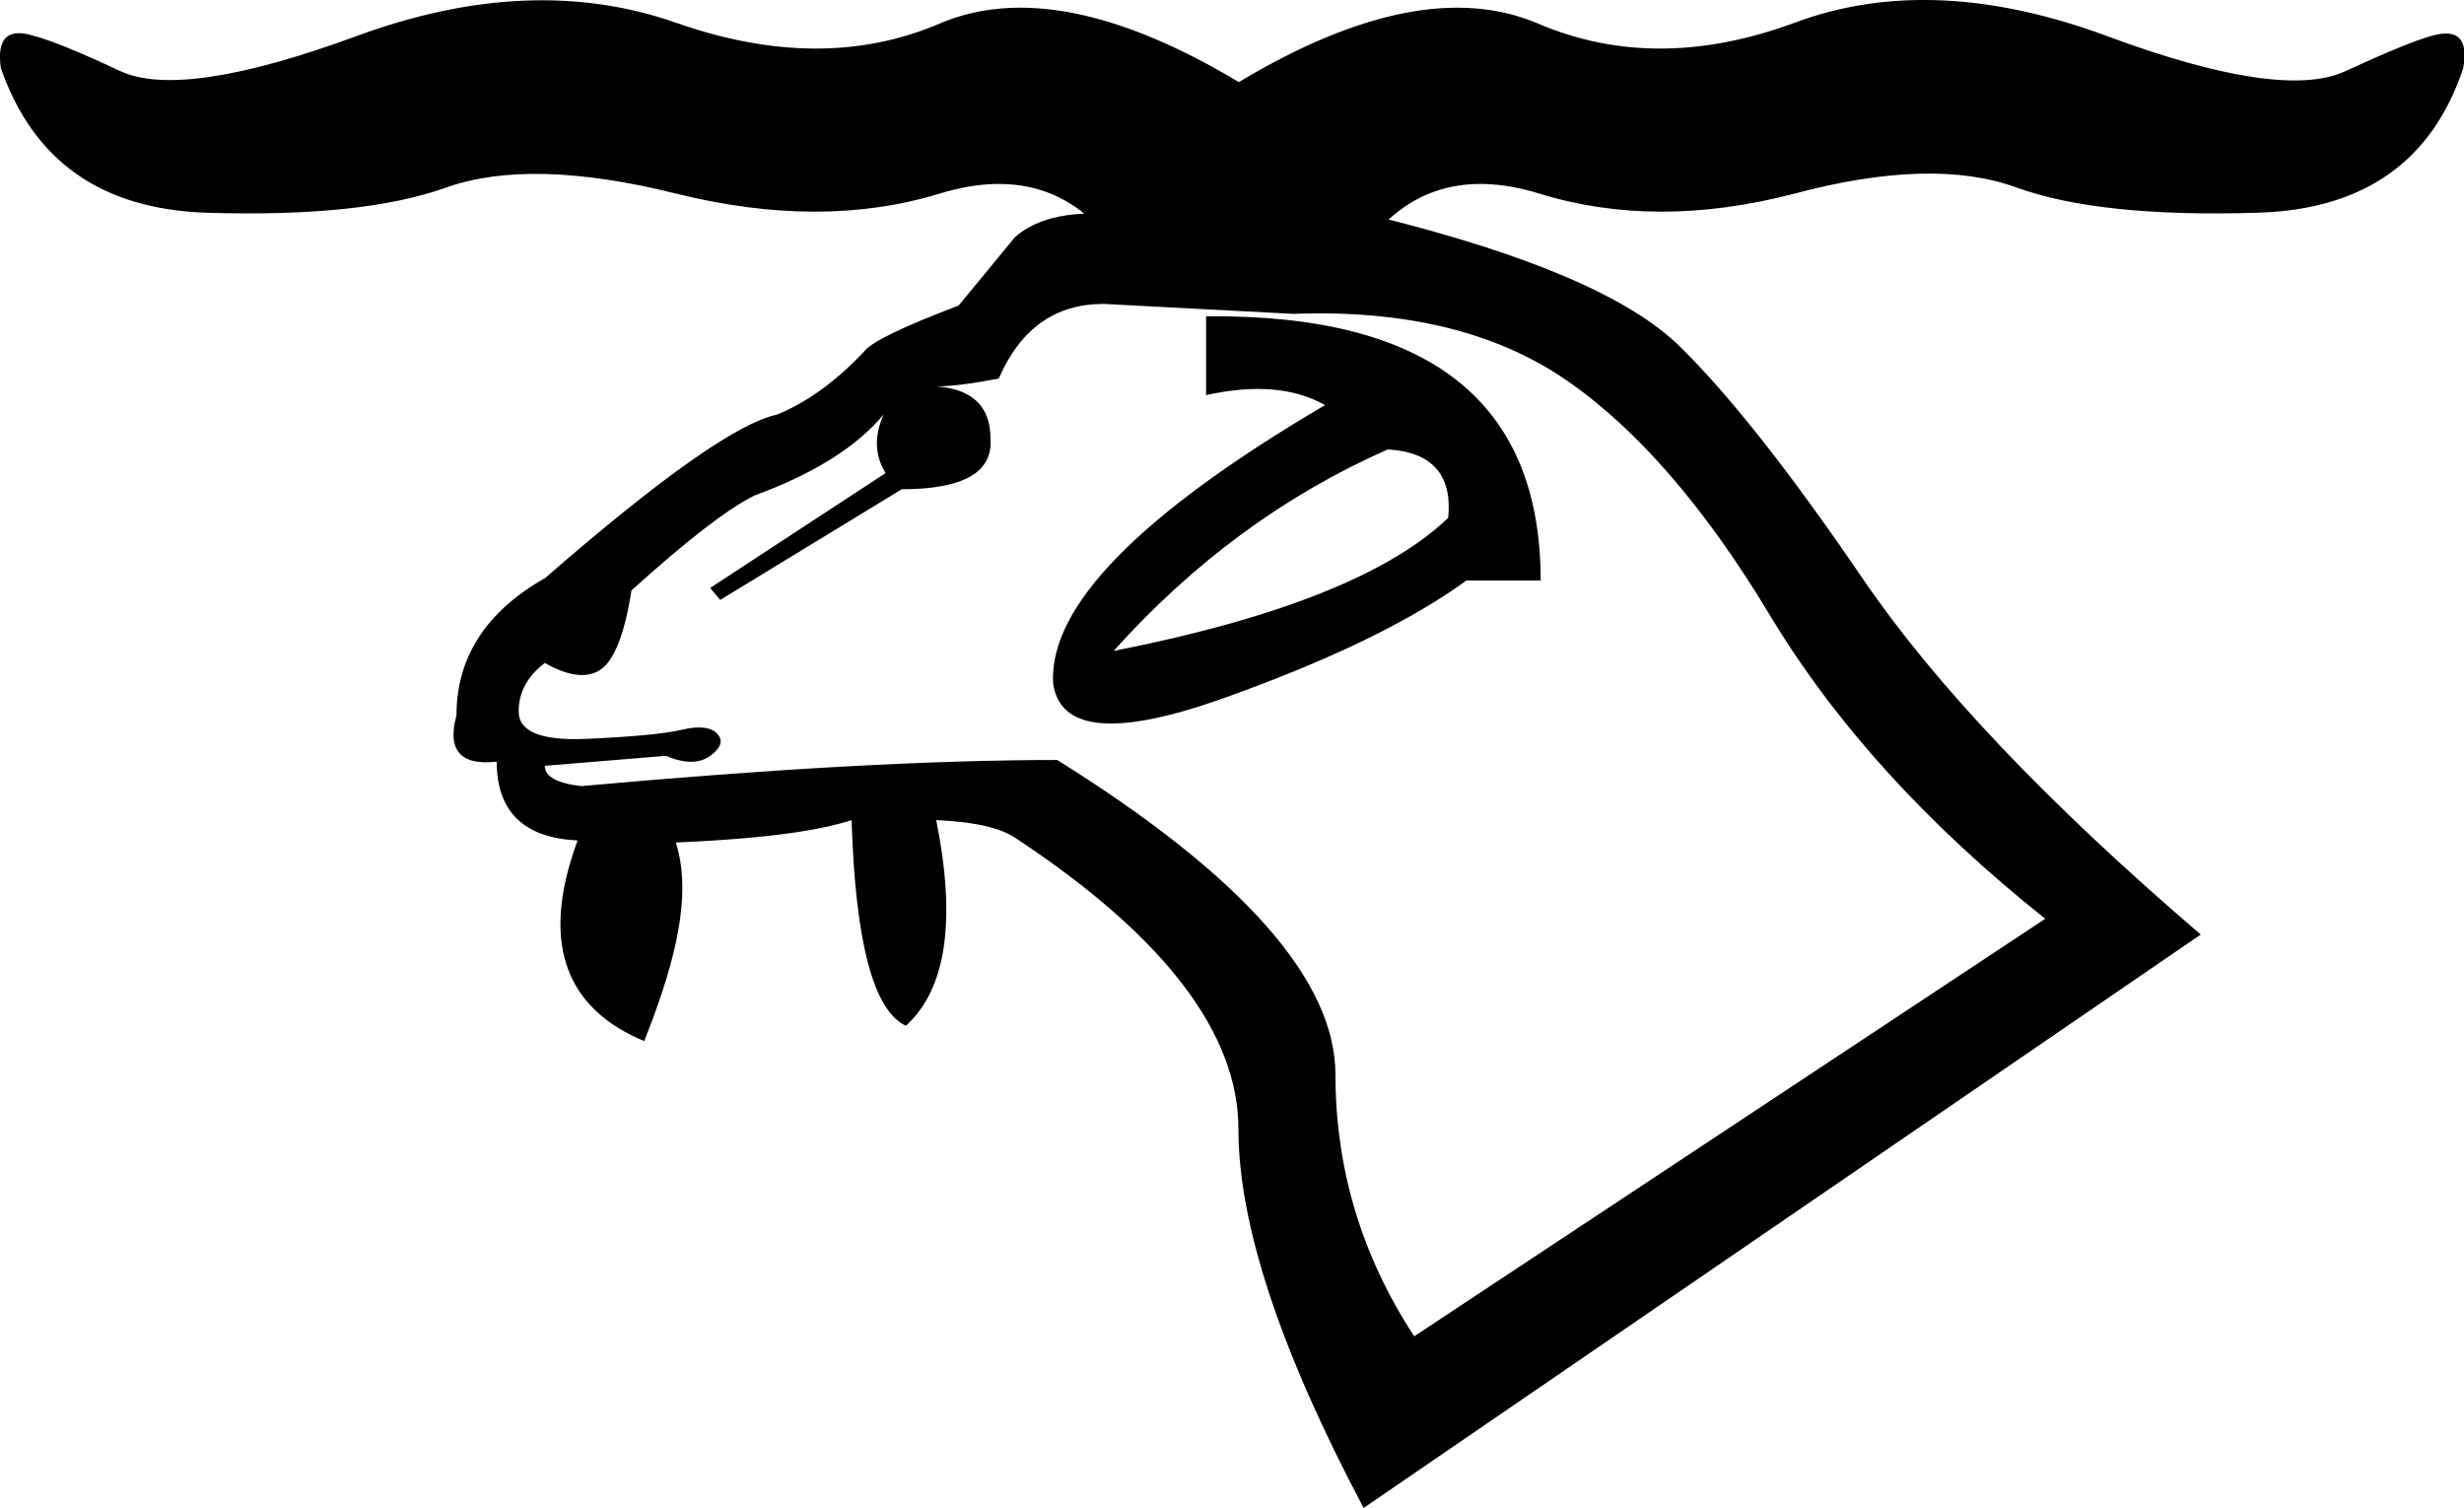 <svg xmlns="http://www.w3.org/2000/svg" viewBox="0 0 594.3 363.7"><path d="M268.6 157c39.6-7.8 66.5-18.5 80.7-32.1 1-10.4-3.9-15.9-14.6-16.5-24.9 11-46.9 27.2-66.1 48.6zm85.1-17c-13.3 9.7-32.8 19.2-58.6 28.4-25.8 9.2-39.5 8-41.1-3.6-1-18.5 20.9-40.8 65.6-67.1-7.5-4.2-17-5-28.7-2.4v-19c53.8-.6 80.7 20.6 80.7 63.7h-17.9zm-12.6 182.3l152.2-100.7c-28.5-22.7-50.7-47.1-66.4-73.2-15.7-26.1-32.1-45-49.1-56.7s-39-17-65.9-16l-45.7-2.4c-11.7 0-20.1 6-25.3 18-6.8 1.3-11.8 1.9-15.1 1.9 8.8.6 13.1 4.9 13.1 12.6.6 8.1-6.5 12.2-21.4 12.2l-43.8 26.7-2.4-2.9 42.3-27.7c-2.6-4.2-2.8-8.9-.5-14.1-6.5 7.8-16.9 14.3-31.1 19.5-6.5 3.2-16.4 10.9-29.7 22.9-1.6 10.4-4.1 16.7-7.3 19-3.2 2.3-7.8 1.8-13.6-1.5-4.2 3.2-6.3 7.1-6.3 11.7 0 4.9 5.5 7.1 16.5 6.6s18.6-1.2 22.9-2.2c4.2-1 7.1-.6 8.5 1 1.5 1.6.9 3.4-1.7 5.3s-6.2 1.9-10.7 0l-29.2 2.4c0 2.6 2.9 4.2 8.8 4.9 46.4-4.2 84.6-6.3 114.8-6.3 44.7 27.9 67.1 53.2 67.1 75.9 0 22.6 6.3 43.7 19 63.1zM298.8 19.8C328 2.3 352-2.4 371 5.7s39.6 8 61.8-.2c22.2-8.3 47.3-7.2 75.4 3.2 28 10.4 47.2 13.2 57.4 8.5 10.2-4.7 17.1-7.5 20.7-8.5 6.5-1.9 9.1.6 7.8 7.8-7.5 22.4-23.9 34-49.4 34.8-25.4.8-44.9-1.2-58.4-6.1-13.5-4.9-31.3-4.4-53.5 1.5-22.2 5.8-42.7 5.8-61.5 0-18.8-5.8-33.4-.8-43.8 15.1h-56.9c-10.4-15.9-25-20.9-44-15.1-19 5.8-40.1 5.8-63.5 0-23.3-5.8-41.8-6.3-55.4-1.5-13.6 4.9-33 6.9-58.1 6.1C24.4 50.4 8 38.8.2 16.4-.8 9.3 1.8 6.7 8 8.6c3.9 1 10.9 3.8 20.9 8.5S58 19 86 8.7s53.7-11.4 77.1-3.2 44.5 8.3 63.5.2c18.9-8.1 43-3.4 72.2 14.1zm-73 178c4.9 24.3 2.4 40.8-7.3 49.6-7.8-3.6-12.2-20.1-13.1-49.6-7.1 2.3-19.1 4.4-42.4 5.4 4.6 14.3-1.8 33-7.6 47.9-26.8-11.1-20.9-35.1-16.1-48.4-13-.6-19.5-7-19.5-19-8.8 1-12-2.8-9.7-11.2 0-13.9 7.1-25 21.4-33.1 27.9-24.3 46.5-37.4 55.9-39.4 7.1-2.9 14.1-7.9 20.9-15.1 1.6-2.3 9.2-6 22.9-11.2l13.6-16.5c5.5-4.9 14.3-6.6 26.3-5.3 14.9 3.6 28 5.3 39.4 5.3l21.9-4.9c36.6 9.1 60.9 19.5 72.9 31.4 12 11.8 26.7 30.5 44 55.9s44.5 54.1 81.5 85.8L328.9 363.7c-20.1-37.9-30.2-68.4-30.2-91.4s-17.8-46.4-53.5-70c-3.8-2.7-10.3-4.1-19.4-4.5z"/></svg>